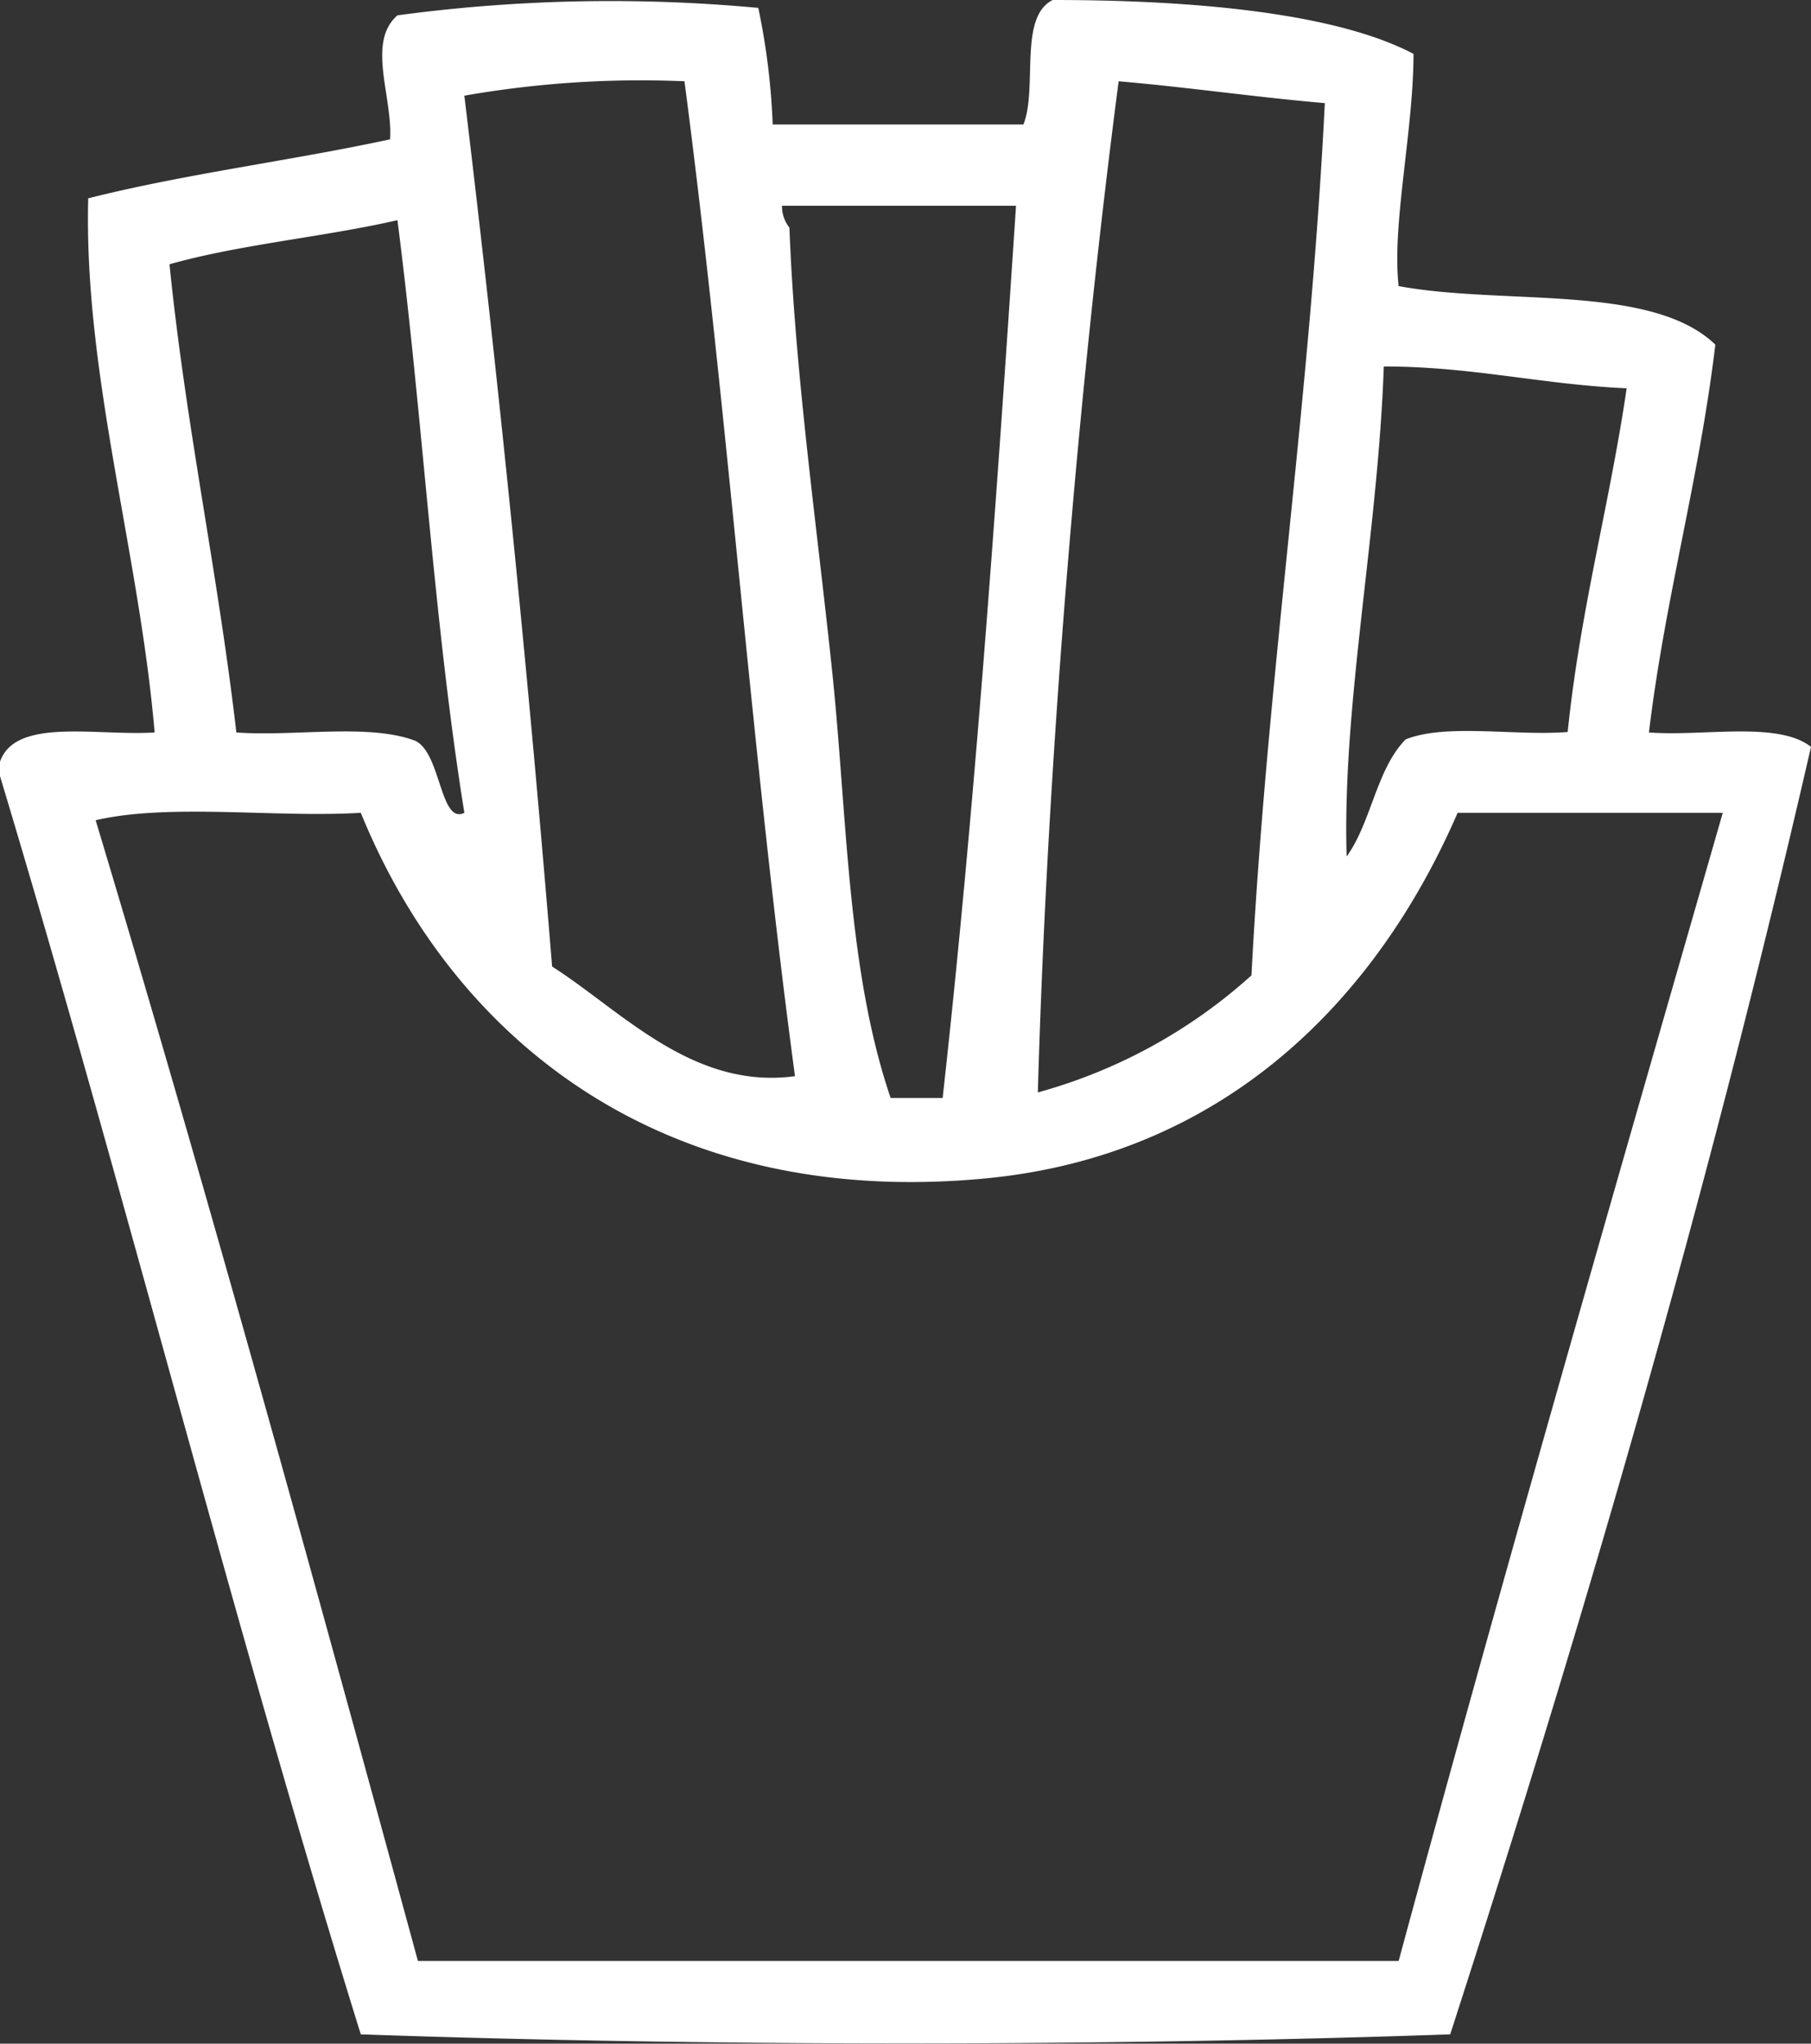 <svg xmlns="http://www.w3.org/2000/svg" viewBox="0 0 39 44"><rect x="0" y="0" width="39" height="44" fill="#333333" stroke="none"/><defs><style>.cls-1{fill:#ffffff;fill-rule:evenodd;}</style></defs><title>svgAsset 6</title><g id="Layer_2" data-name="Layer 2"><g id="Header"><g id="Food_Menu" data-name="Food Menu"><g id="Fries"><g id="fries_icon" data-name="fries icon"><path class="cls-1" d="M35.51,15.77c.35-2.91,1.08-5.43,1.43-8.35-1.37-1.32-4.54-.84-6.82-1.26-.15-1.32.32-3.35.32-5C28.54.16,25,0,22.67,0c-.74.37-.32,1.89-.63,2.68H16.64A14.9,14.9,0,0,0,16.33.17,34.4,34.4,0,0,0,8.56.33C7.89.91,8.46,2.09,8.4,3,6.27,3.46,4,3.74,1.9,4.27,1.8,8.05,3,11.9,3.33,15.77c-1.24.08-3-.33-3.33.63v.31C2.69,25.64,5,34.9,7.77,43.8c7.45.26,16,.26,23.46,0,2.89-8.94,5.56-18.1,7.77-27.72C38.29,15.52,36.68,15.86,35.51,15.77ZM29.8,7.89c1.9,0,3.41.39,5.23.47-.37,2.52-1,4.77-1.27,7.4-1.13.09-2.62-.19-3.49.16-.63.64-.74,1.79-1.27,2.52C28.9,15.19,29.68,11.45,29.8,7.89ZM24.09,1.75c1.51.13,2.93.34,4.44.47C28.21,8.67,27.29,14.53,26.95,21a11.34,11.34,0,0,1-4.6,2.52C22.55,16.49,23.2,8.58,24.09,1.75ZM21.88,4.43c-.43,6.5-.89,13-1.58,19.21H19.18c-.95-2.79-.93-6.1-1.27-9.29S17.12,8,17,4.9a.74.74,0,0,1-.16-.47ZM14.74,1.75c.92,7,1.44,14.43,2.38,21.42-2.21.3-3.75-1.42-5.23-2.36Q11.11,11.26,10,2.06A22,22,0,0,1,14.74,1.75Zm-6.18,3C9.1,8.93,9.34,13.41,10,17.5c-.54.27-.5-1.39-1.11-1.57-1-.35-2.57-.07-3.8-.16C4.69,12.32,4,9.16,3.65,5.69,5.17,5.26,7,5.1,8.56,4.74ZM30.12,42.22H9C6.76,34,4.49,25.74,2.06,17.66c1.59-.37,3.86-.05,5.71-.16,2,4.91,6.52,8.54,13.47,7.87,5.16-.5,8.42-3.88,10.15-7.87h5.71C34.74,25.71,32.37,33.91,30.12,42.22Z"/></g></g></g></g></g></svg>